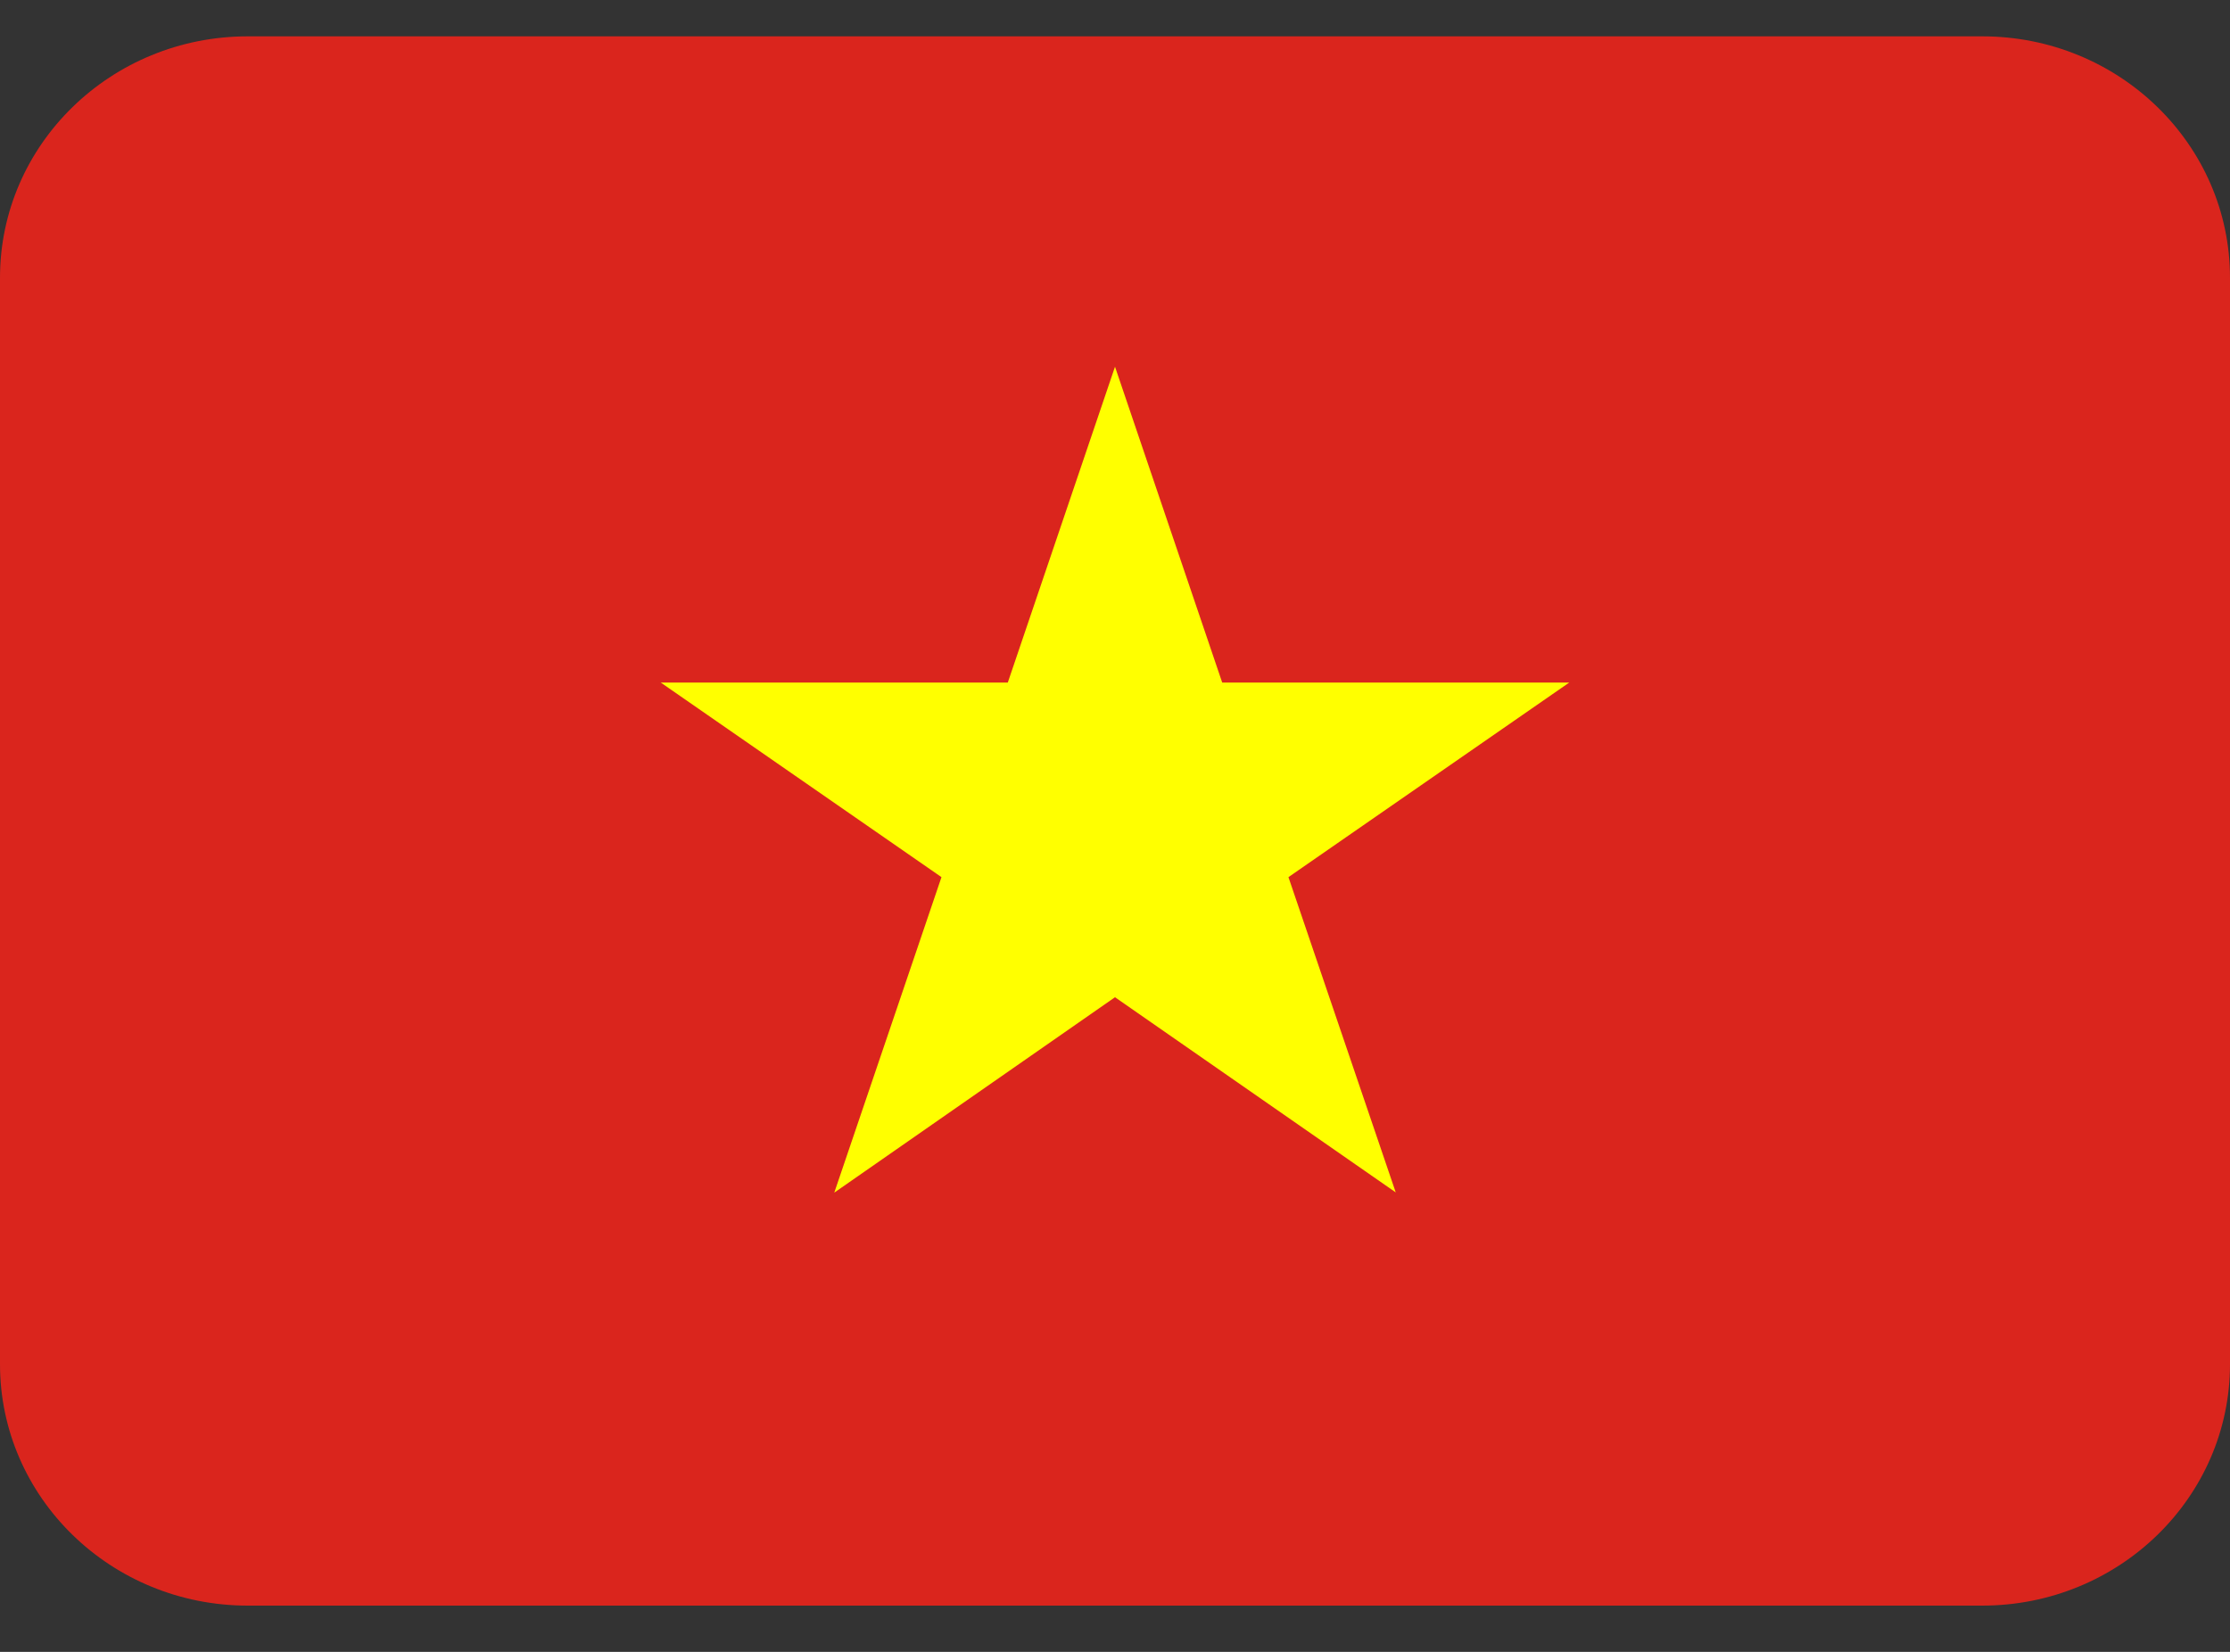 <?xml version="1.0" encoding="UTF-8"?>
<svg width="27px" height="20px" viewBox="0 0 27 20" version="1.1" xmlns="http://www.w3.org/2000/svg" xmlns:xlink="http://www.w3.org/1999/xlink">
    <rect x="0" y="0" width="27" height="20" fill="#333333" stroke="none"/>
    <!-- Generator: sketchtool 52.5 (67469) - http://www.bohemiancoding.com/sketch -->
    <title>D3EDAA41-05E2-4799-8F7B-B9F95C334E9B</title>
    <desc>Created with sketchtool.</desc>
    <g id="01.-[JS]-Main-Dashboard" stroke="none" stroke-width="1" fill="none" fill-rule="evenodd">
        <g id="[JS]-Dashboard-Edit-mode" transform="translate(-1380, -27)">
            <g id="JobHop-/-Button-/-Default-/-Normal" transform="translate(1380, 27)">
                <g id="Group" transform="translate(0, 0.44)">
                    <path d="M24,19 L3,19 C1.343,19 0,17.691 0,16.077 L0,2.923 C0,1.309 1.343,-1.77635684e-15 3,-1.77635684e-15 L24,-1.77635684e-15 C25.657,-1.77635684e-15 27,1.309 27,2.923 L27,16.077 C27,17.691 25.657,19 24,19 Z" id="Path" fill="#DA251D" transform="translate(13.5, 9.5) scale(-1, 1) rotate(-180) translate(-13.5, -9.5) "></path>
                    <polygon id="Path" fill="#FFFF00" transform="translate(13.5, 9) scale(-1, 1) rotate(-180) translate(-13.5, -9) " points="19 10.176 14.798 10.176 13.5 14 12.202 10.176 8 10.176 11.399 7.82 10.101 4 13.5 6.366 16.899 4.003 15.6 7.82"></polygon>
                </g>
            </g>
        </g>
    </g>
</svg>